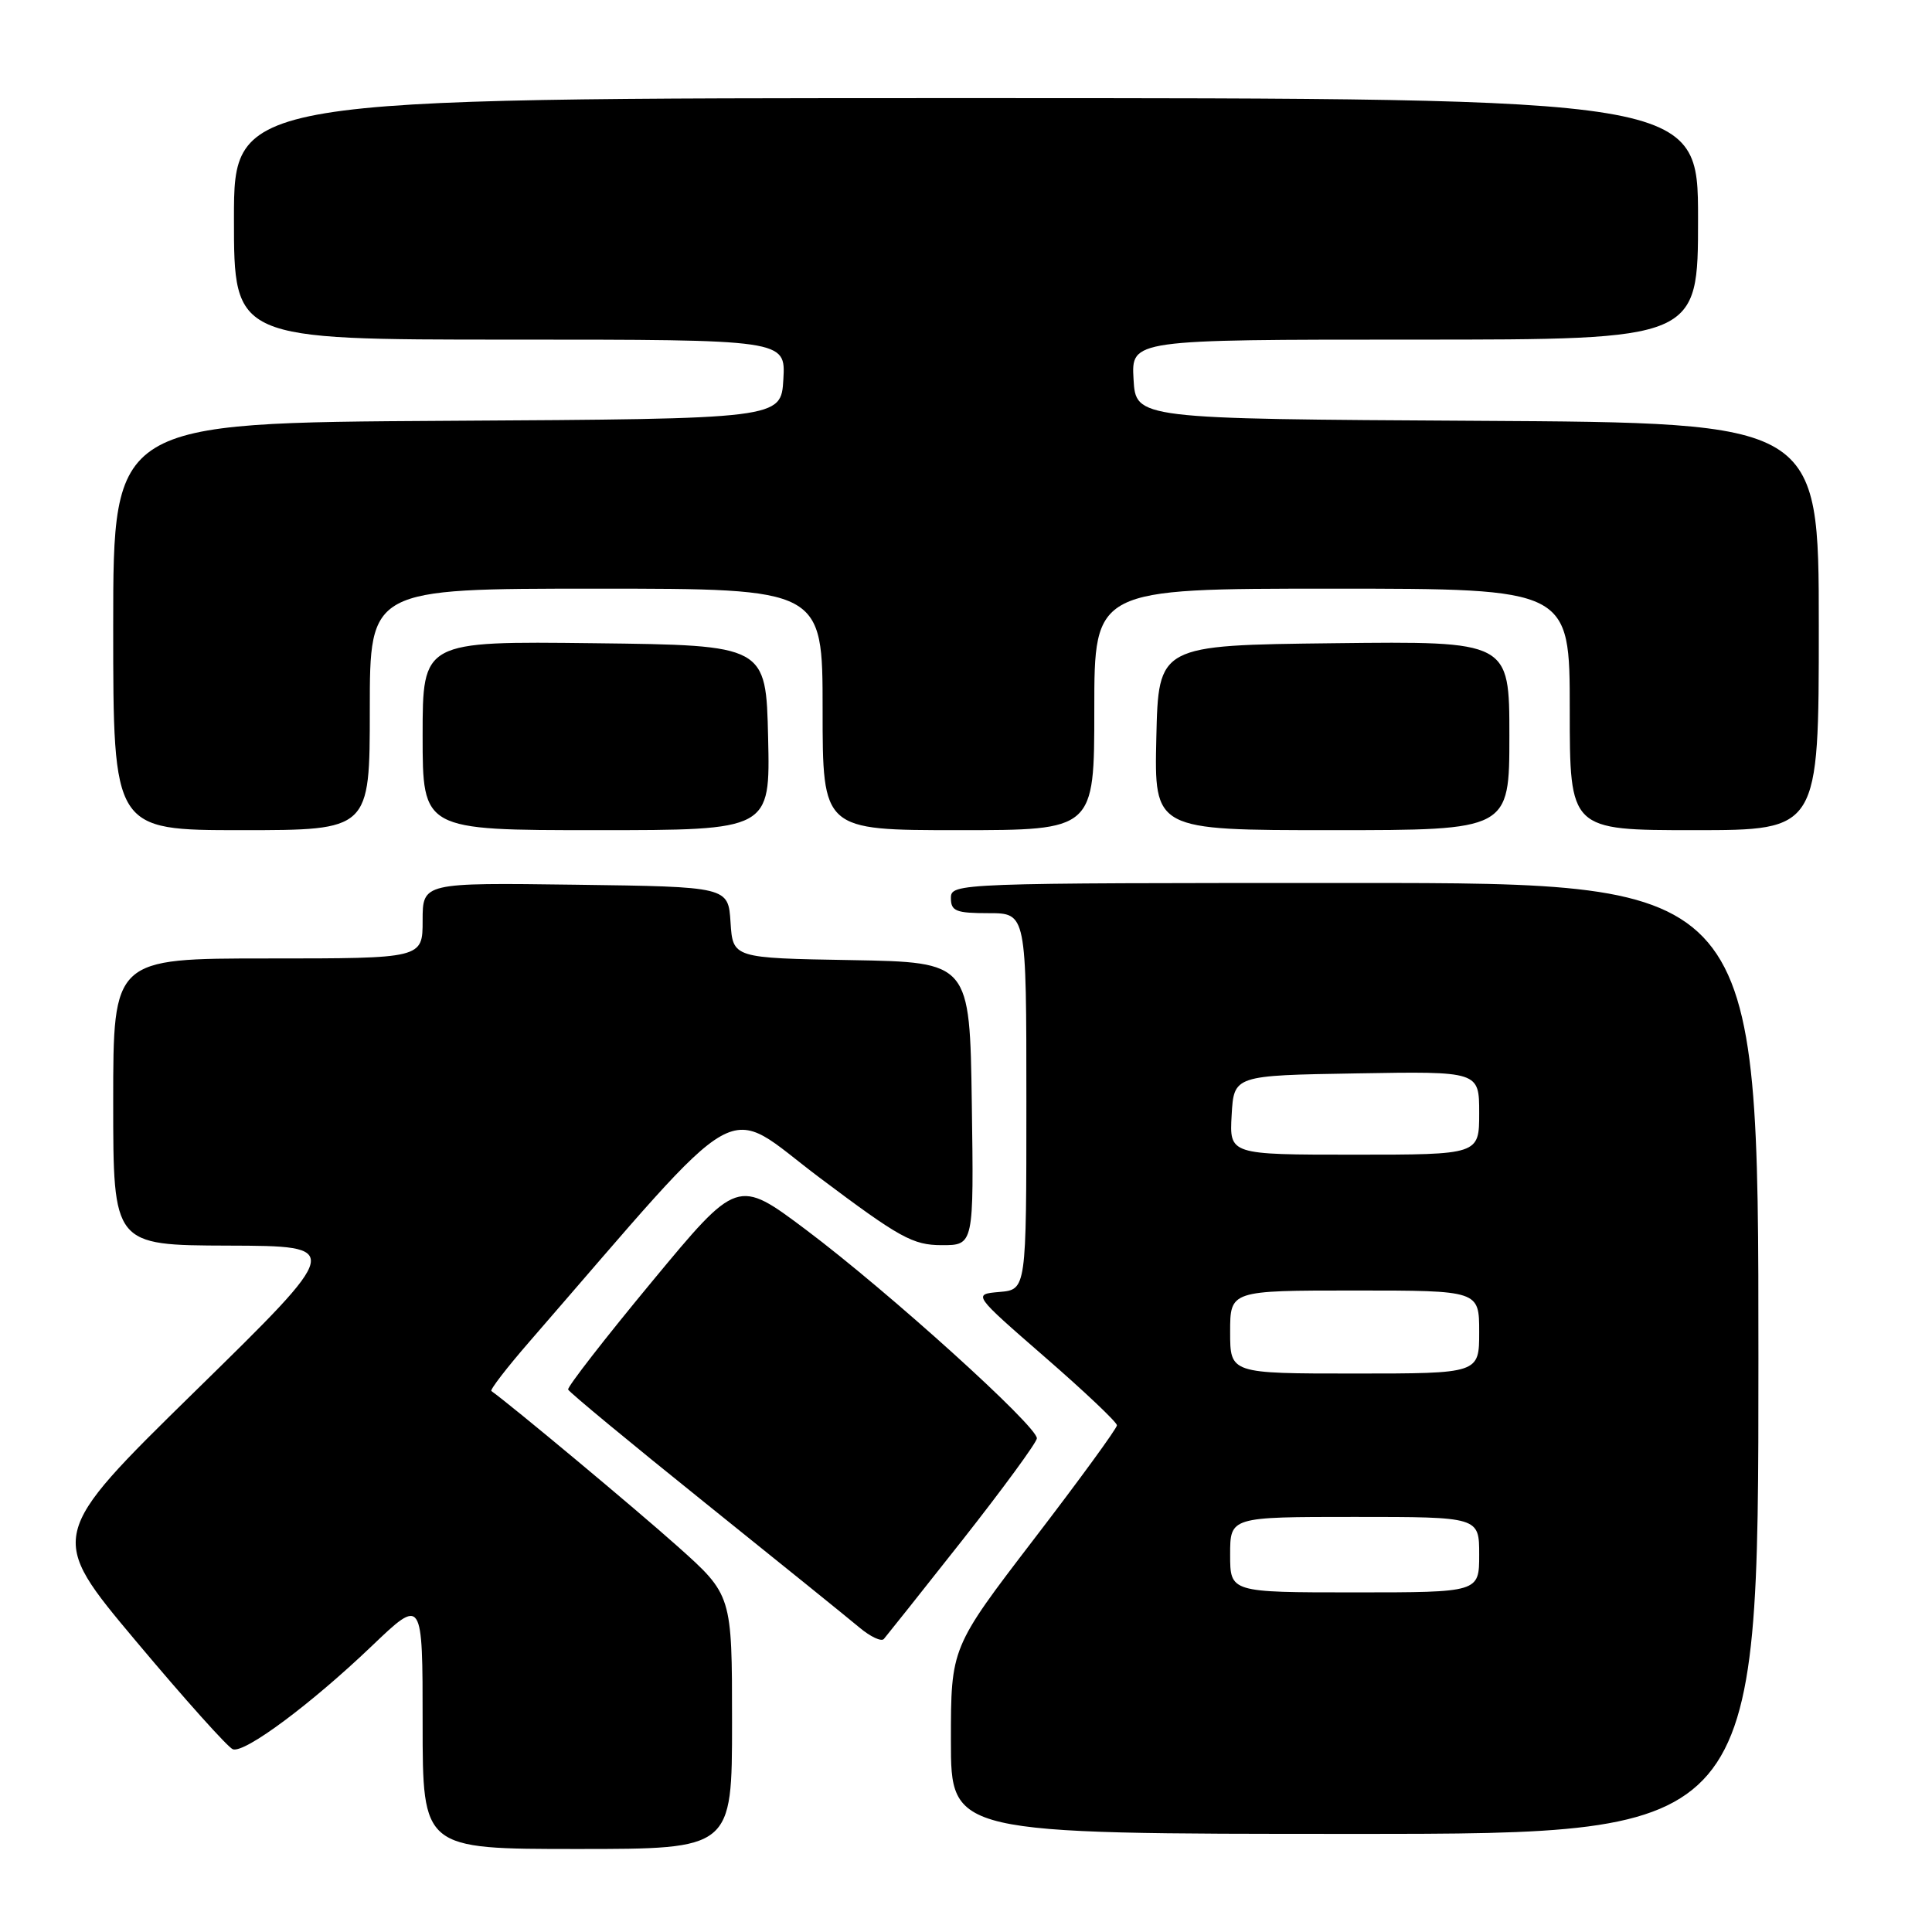 <?xml version="1.0" encoding="UTF-8" standalone="no"?>
<!DOCTYPE svg PUBLIC "-//W3C//DTD SVG 1.1//EN" "http://www.w3.org/Graphics/SVG/1.1/DTD/svg11.dtd" >
<svg xmlns="http://www.w3.org/2000/svg" xmlns:xlink="http://www.w3.org/1999/xlink" version="1.1" viewBox="0 0 256 256">
 <g >
 <path fill="currentColor"
d=" M 97.00 228.17 C 97.00 211.34 97.00 211.34 89.75 204.87 C 84.16 199.88 67.69 186.15 65.11 184.32 C 64.89 184.17 67.16 181.22 70.16 177.77 C 99.49 143.99 95.52 146.23 108.63 156.07 C 119.23 164.03 120.96 164.98 124.77 164.99 C 129.04 165.00 129.04 165.00 128.77 146.25 C 128.50 127.50 128.50 127.50 112.80 127.22 C 97.11 126.95 97.11 126.95 96.80 122.22 C 96.50 117.50 96.50 117.50 76.25 117.23 C 56.00 116.96 56.00 116.96 56.00 121.98 C 56.00 127.00 56.00 127.00 35.50 127.00 C 15.00 127.00 15.00 127.00 15.00 146.00 C 15.00 165.00 15.00 165.00 30.25 165.05 C 45.50 165.10 45.50 165.10 25.90 184.30 C 6.31 203.50 6.31 203.50 18.01 217.45 C 24.45 225.13 30.23 231.58 30.86 231.79 C 32.45 232.32 41.20 225.81 49.25 218.12 C 56.00 211.67 56.00 211.67 56.00 228.34 C 56.00 245.00 56.00 245.00 76.50 245.00 C 97.00 245.00 97.00 245.00 97.00 228.17 Z  M 233.00 180.00 C 233.00 117.00 233.00 117.00 179.50 117.00 C 126.67 117.00 126.00 117.02 126.00 119.00 C 126.00 120.73 126.67 121.00 131.00 121.00 C 136.00 121.00 136.00 121.00 136.00 145.94 C 136.00 170.88 136.00 170.88 132.44 171.19 C 128.89 171.50 128.89 171.50 138.44 179.81 C 143.70 184.38 148.00 188.45 148.00 188.86 C 148.00 189.27 143.05 196.06 137.00 203.95 C 126.00 218.31 126.00 218.31 126.00 230.65 C 126.00 243.00 126.00 243.00 179.50 243.00 C 233.00 243.00 233.00 243.00 233.00 180.00 Z  M 127.50 204.10 C 132.87 197.28 137.32 191.20 137.39 190.60 C 137.54 189.07 117.77 171.19 106.81 162.96 C 97.72 156.14 97.72 156.14 86.39 169.82 C 80.16 177.34 75.16 183.78 75.28 184.12 C 75.40 184.46 83.56 191.21 93.41 199.12 C 103.26 207.03 112.48 214.48 113.91 215.68 C 115.33 216.87 116.77 217.55 117.11 217.18 C 117.44 216.80 122.12 210.92 127.50 204.10 Z  M 49.00 94.00 C 49.00 78.00 49.00 78.00 79.00 78.00 C 109.00 78.00 109.00 78.00 109.00 94.00 C 109.00 110.00 109.00 110.00 127.00 110.00 C 145.00 110.00 145.00 110.00 145.00 94.00 C 145.00 78.00 145.00 78.00 176.50 78.00 C 208.00 78.00 208.00 78.00 208.00 94.00 C 208.00 110.00 208.00 110.00 224.50 110.00 C 241.00 110.00 241.00 110.00 241.00 83.01 C 241.00 56.02 241.00 56.02 195.75 55.76 C 150.50 55.50 150.50 55.50 150.20 50.25 C 149.90 45.00 149.90 45.00 187.45 45.00 C 225.00 45.00 225.00 45.00 225.00 29.00 C 225.00 13.00 225.00 13.00 128.00 13.00 C 31.00 13.00 31.00 13.00 31.00 29.00 C 31.00 45.00 31.00 45.00 67.55 45.00 C 104.10 45.00 104.10 45.00 103.80 50.25 C 103.50 55.50 103.50 55.50 59.25 55.76 C 15.00 56.02 15.00 56.02 15.00 83.01 C 15.00 110.00 15.00 110.00 32.00 110.00 C 49.00 110.00 49.00 110.00 49.00 94.00 Z  M 101.78 97.75 C 101.50 85.50 101.50 85.50 78.75 85.23 C 56.00 84.96 56.00 84.96 56.00 97.48 C 56.00 110.00 56.00 110.00 79.03 110.00 C 102.06 110.00 102.06 110.00 101.78 97.75 Z  M 200.00 97.48 C 200.00 84.96 200.00 84.96 176.75 85.23 C 153.50 85.50 153.50 85.50 153.22 97.75 C 152.94 110.00 152.94 110.00 176.47 110.00 C 200.00 110.00 200.00 110.00 200.00 97.48 Z  M 163.00 206.00 C 163.00 201.00 163.00 201.00 179.50 201.00 C 196.00 201.00 196.00 201.00 196.00 206.00 C 196.00 211.00 196.00 211.00 179.50 211.00 C 163.00 211.00 163.00 211.00 163.00 206.00 Z  M 163.00 176.50 C 163.00 171.00 163.00 171.00 179.50 171.00 C 196.00 171.00 196.00 171.00 196.00 176.50 C 196.00 182.00 196.00 182.00 179.50 182.00 C 163.00 182.00 163.00 182.00 163.00 176.50 Z  M 163.20 147.75 C 163.50 142.50 163.50 142.50 179.75 142.23 C 196.00 141.95 196.00 141.95 196.00 147.48 C 196.00 153.00 196.00 153.00 179.45 153.00 C 162.90 153.00 162.90 153.00 163.20 147.75 Z "/>
</g>
</svg>
